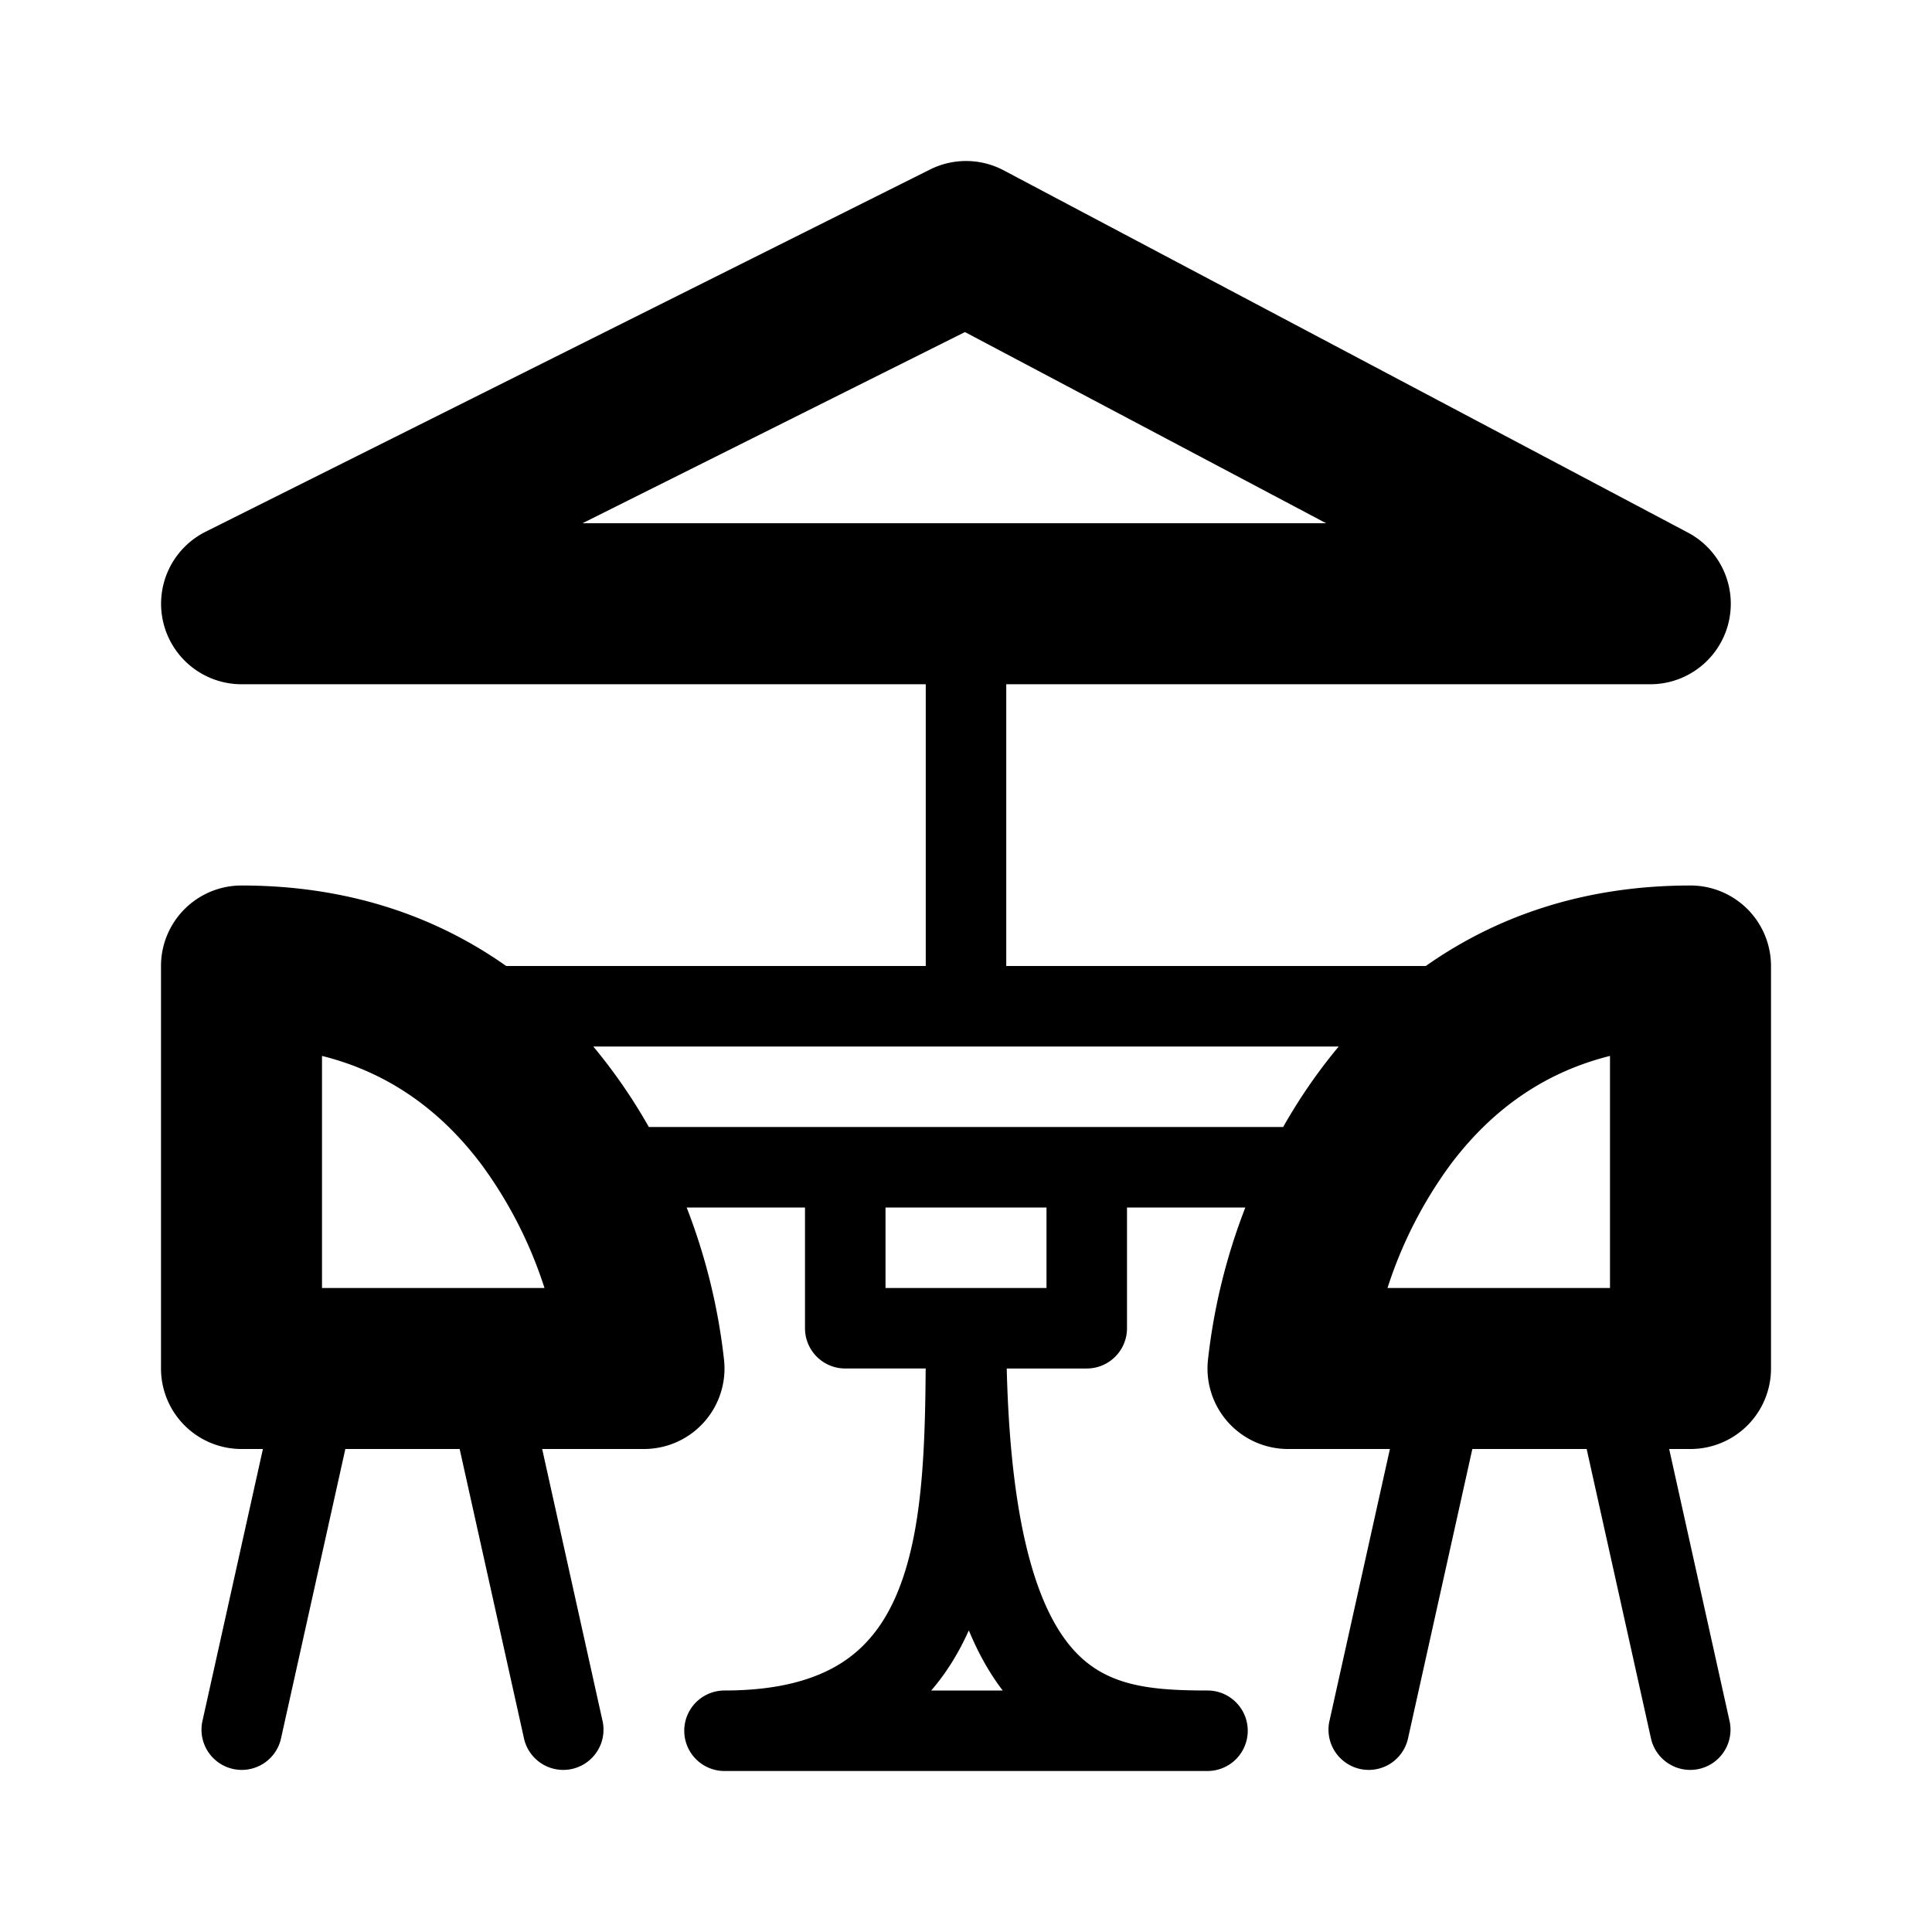 <svg xmlns="http://www.w3.org/2000/svg" viewBox="0 0 24 24">
  <path fill-rule="evenodd" d="M12.468 2.116a1 1 0 0 0-.915-.01l-9 4.5A1 1 0 0 0 3 8.5h8.5V12H6.288c-.854-.603-1.94-1-3.288-1a1 1 0 0 0-1 1v5a1 1 0 0 0 1 1h.266l-.754 3.392a.5.5 0 0 0 .976.216L4.29 18h1.42l.802 3.608a.5.5 0 0 0 .976-.216L6.735 18H8a1 1 0 0 0 .995-1.1A7.504 7.504 0 0 0 8.53 15H10v1.5a.5.5 0 0 0 .5.5h.999c-.007 1.078-.05 2.032-.338 2.752-.158.395-.381.693-.698.899-.32.207-.781.349-1.463.349a.5.5 0 0 0 0 1h6a.5.5 0 0 0 0-1c-.75 0-1.282-.063-1.684-.527-.404-.467-.76-1.435-.81-3.473h.994a.5.5 0 0 0 .5-.5V15h1.47a7.503 7.503 0 0 0-.465 1.9A1 1 0 0 0 16 18h1.266l-.754 3.392a.5.5 0 0 0 .976.216L18.29 18h1.42l.802 3.608a.5.5 0 0 0 .976-.216L20.735 18H21a1 1 0 0 0 1-1v-5a1 1 0 0 0-1-1c-1.348 0-2.433.397-3.288 1H12.5V8.5h8a1 1 0 0 0 .468-1.884l-8.5-4.5ZM12 16h1v-1h-2v1h1Zm-1.5-2H8.06a6.765 6.765 0 0 0-.69-1h9.26a6.761 6.761 0 0 0-.69 1H10.5Zm5.974-7.5H7.236l4.751-2.375L16.474 6.5ZM4 13.117V16h2.764a5.35 5.35 0 0 0-.777-1.526C5.524 13.855 4.89 13.339 4 13.117ZM20 16v-2.883c-.89.222-1.524.738-1.987 1.357A5.347 5.347 0 0 0 17.236 16H20Zm-8.432 5c.194-.225.347-.478.467-.747.12.29.261.538.421.747h-.888Z"/>
</svg>
